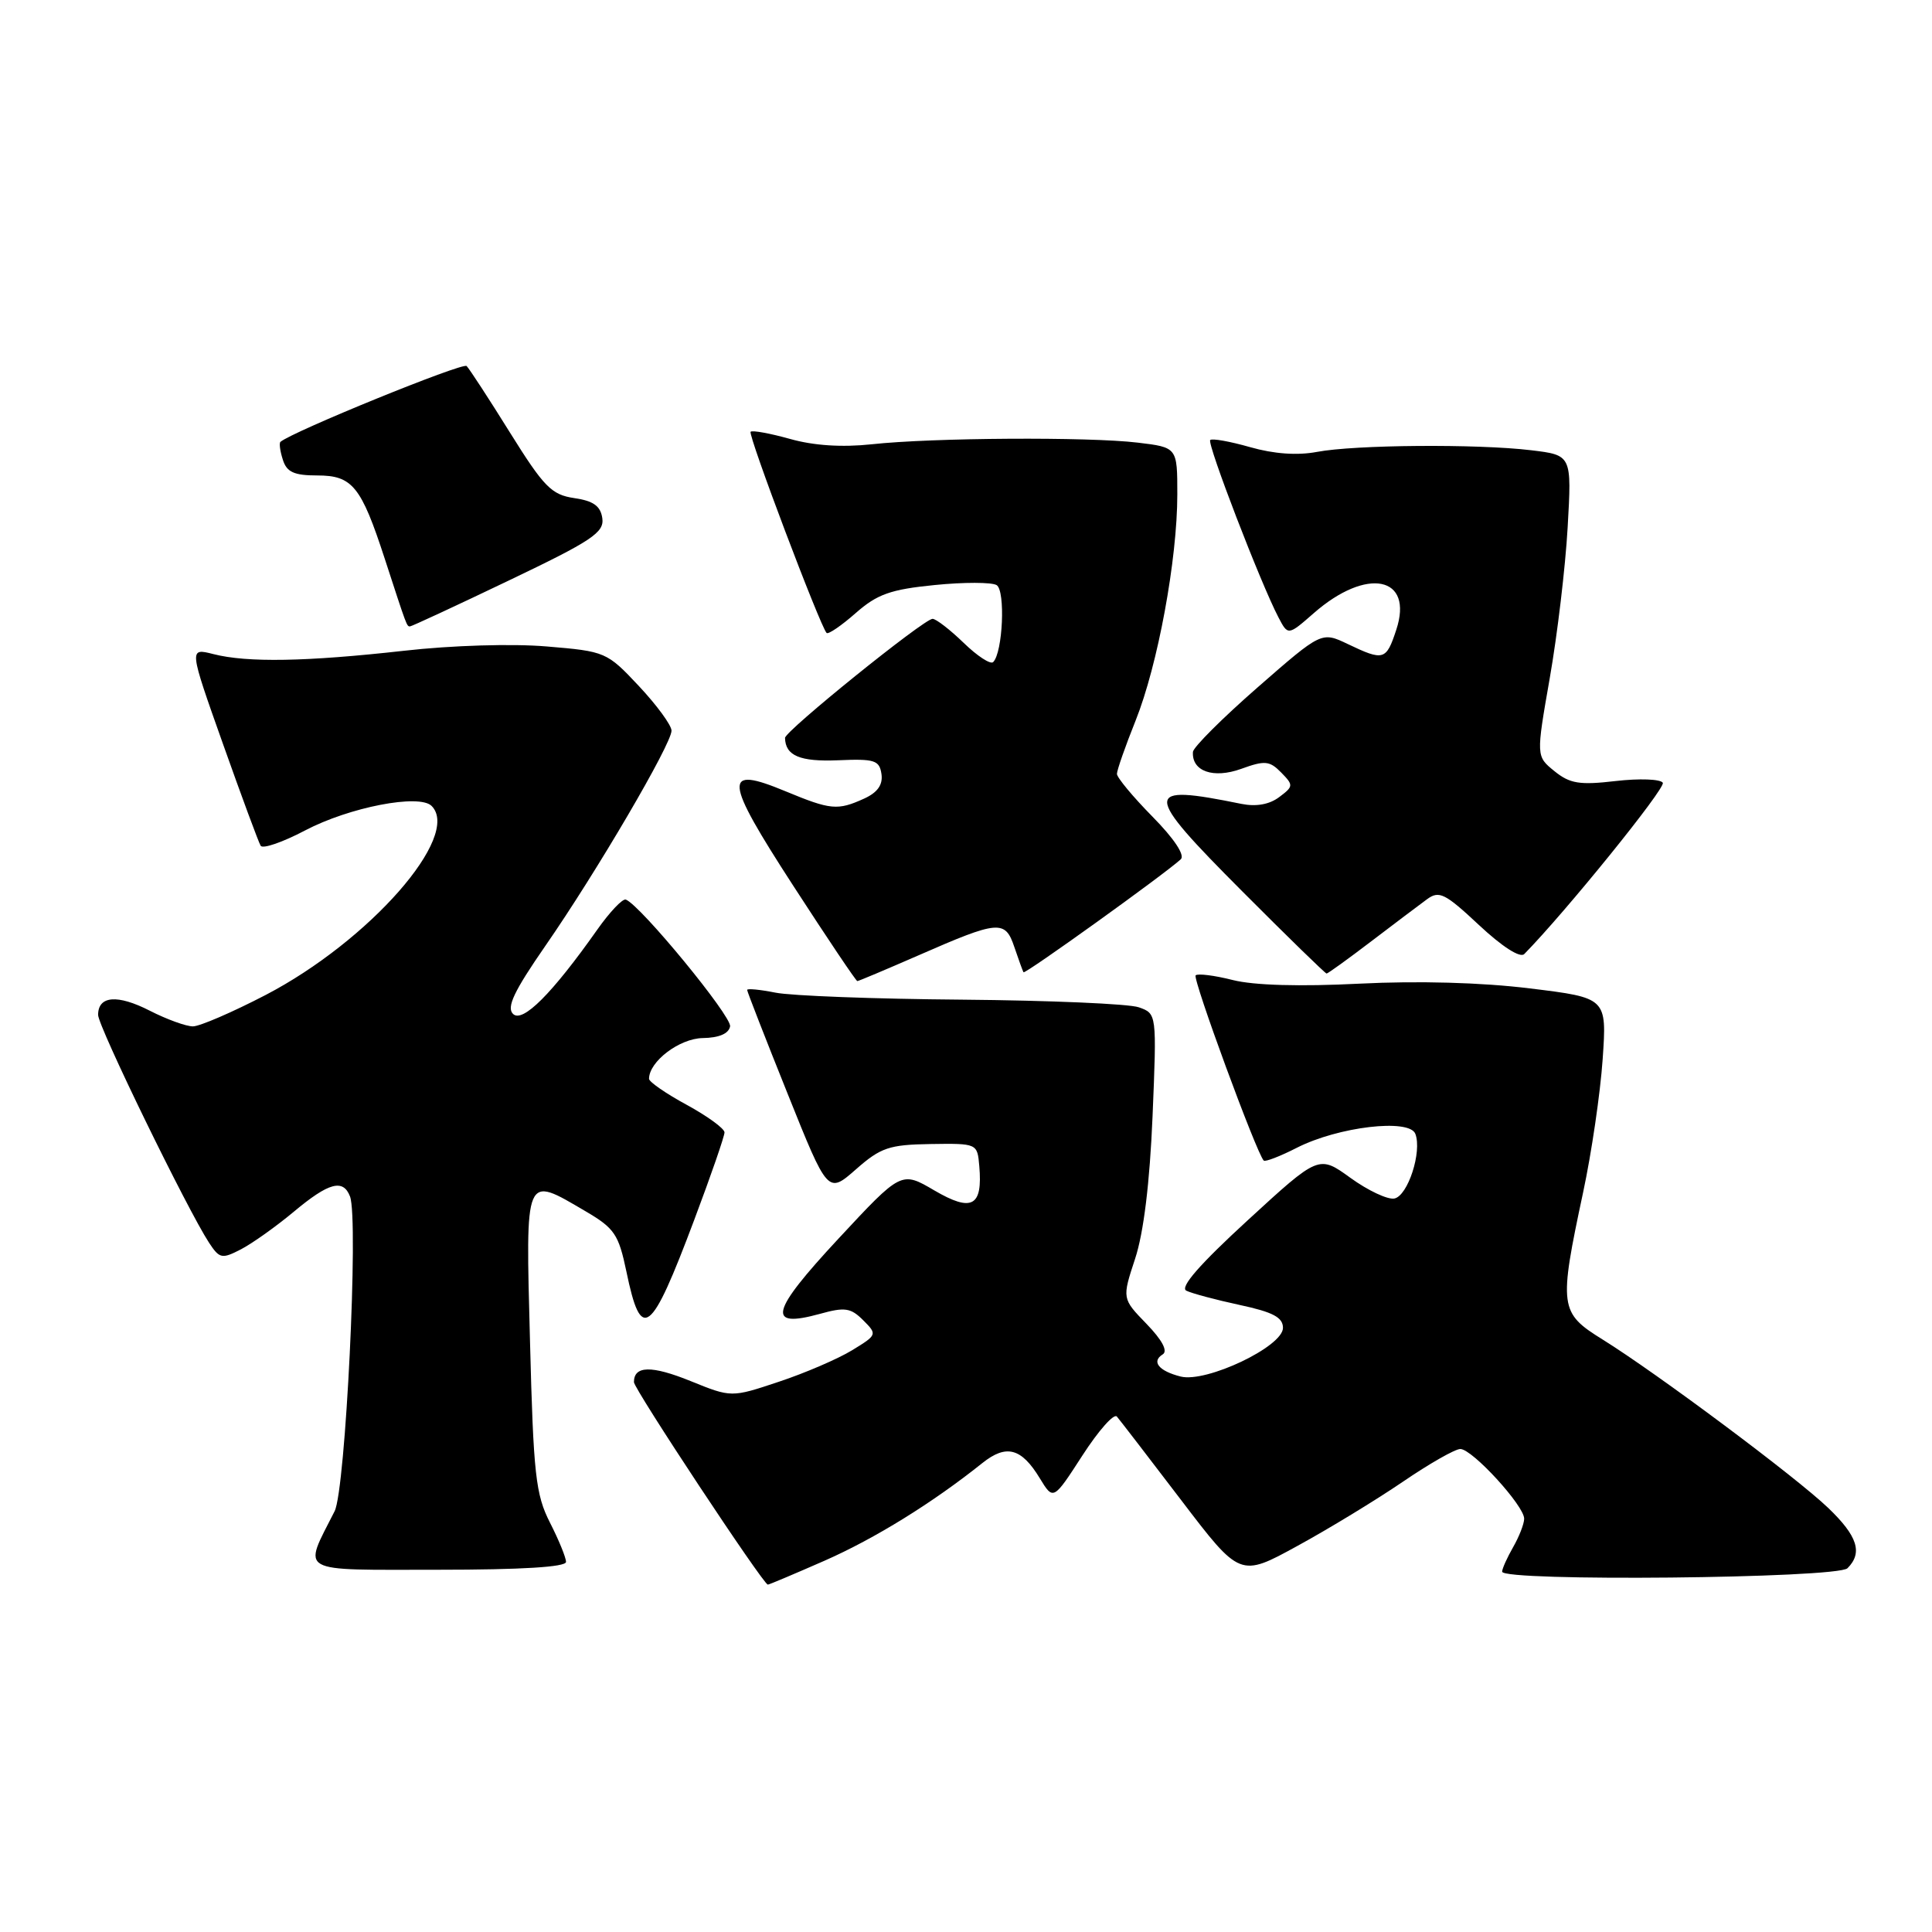 <?xml version="1.0" encoding="UTF-8" standalone="no"?>
<!DOCTYPE svg PUBLIC "-//W3C//DTD SVG 1.1//EN" "http://www.w3.org/Graphics/SVG/1.1/DTD/svg11.dtd" >
<svg xmlns="http://www.w3.org/2000/svg" xmlns:xlink="http://www.w3.org/1999/xlink" version="1.1" viewBox="0 0 256 256">
 <g >
 <path fill="currentColor"
d=" M 109.24 206.81 C 115.94 203.86 123.58 199.13 130.17 193.86 C 133.34 191.33 135.34 191.86 137.78 195.88 C 139.57 198.82 139.57 198.82 143.43 192.85 C 145.55 189.57 147.60 187.25 147.99 187.70 C 148.37 188.14 152.20 193.12 156.50 198.76 C 164.31 209.01 164.31 209.01 171.90 204.85 C 176.08 202.57 182.36 198.74 185.87 196.35 C 189.37 193.96 192.80 192.00 193.50 192.00 C 195.09 192.00 202.01 199.57 201.96 201.25 C 201.95 201.94 201.29 203.62 200.50 205.00 C 199.71 206.38 199.05 207.84 199.04 208.25 C 198.97 209.59 243.45 209.15 244.80 207.80 C 246.85 205.75 246.14 203.54 242.25 199.81 C 237.97 195.71 219.57 181.98 212.35 177.49 C 206.64 173.95 206.53 173.18 209.77 158.00 C 210.89 152.78 212.05 144.84 212.36 140.36 C 212.92 132.22 212.92 132.22 202.72 130.97 C 196.33 130.18 187.89 129.95 180.14 130.34 C 172.26 130.74 166.16 130.57 163.35 129.86 C 160.91 129.24 158.70 128.97 158.43 129.24 C 157.99 129.67 166.51 152.84 167.45 153.78 C 167.64 153.98 169.62 153.22 171.83 152.09 C 177.32 149.29 186.75 148.18 187.54 150.24 C 188.45 152.61 186.55 158.46 184.76 158.81 C 183.87 158.98 181.26 157.75 178.95 156.08 C 174.75 153.04 174.75 153.04 165.32 161.70 C 158.98 167.52 156.31 170.57 157.19 171.02 C 157.91 171.38 161.09 172.23 164.25 172.91 C 168.68 173.86 170.00 174.56 170.00 175.95 C 170.00 178.43 159.85 183.25 156.45 182.40 C 153.54 181.67 152.53 180.41 154.07 179.46 C 154.77 179.02 153.99 177.56 151.92 175.42 C 148.67 172.07 148.67 172.07 150.41 166.78 C 151.54 163.35 152.35 156.73 152.72 147.90 C 153.28 134.31 153.28 134.31 150.89 133.47 C 149.58 133.01 139.05 132.56 127.50 132.46 C 115.95 132.37 104.81 131.95 102.75 131.53 C 100.69 131.12 99.00 130.96 99.00 131.17 C 99.00 131.39 101.41 137.57 104.35 144.89 C 109.69 158.21 109.69 158.21 113.41 154.95 C 116.70 152.05 117.82 151.68 123.31 151.59 C 129.49 151.50 129.50 151.51 129.76 154.50 C 130.23 159.87 128.79 160.65 123.81 157.74 C 119.43 155.17 119.43 155.17 111.08 164.15 C 102.07 173.84 101.52 176.05 108.62 174.10 C 111.95 173.17 112.73 173.29 114.38 174.94 C 116.26 176.82 116.24 176.88 112.90 178.92 C 111.03 180.06 106.67 181.94 103.20 183.09 C 96.91 185.19 96.91 185.19 91.51 183.00 C 86.33 180.90 84.00 180.95 84.00 183.14 C 84.00 184.04 101.10 209.90 101.74 209.97 C 101.87 209.99 105.25 208.56 109.24 206.81 Z  M 75.00 206.96 C 75.00 206.39 74.04 204.04 72.87 201.75 C 70.98 198.03 70.68 195.39 70.23 177.79 C 69.64 155.30 69.46 155.73 77.59 160.50 C 81.43 162.75 81.97 163.56 83.00 168.48 C 84.96 177.96 86.22 177.00 91.99 161.64 C 94.20 155.77 96.00 150.56 96.00 150.05 C 96.00 149.54 93.75 147.90 91.00 146.40 C 88.25 144.91 86.00 143.35 86.00 142.95 C 86.00 140.66 90.02 137.61 93.10 137.55 C 95.27 137.52 96.56 136.97 96.74 136.00 C 96.98 134.68 84.91 119.99 82.93 119.20 C 82.51 119.03 80.80 120.83 79.13 123.20 C 73.14 131.69 69.24 135.59 67.98 134.35 C 67.09 133.48 68.11 131.33 72.25 125.35 C 79.03 115.58 89.01 98.55 88.98 96.81 C 88.97 96.09 87.03 93.44 84.66 90.91 C 80.42 86.39 80.23 86.31 72.46 85.66 C 67.92 85.27 59.87 85.51 53.53 86.23 C 40.58 87.68 32.75 87.82 28.27 86.67 C 25.03 85.85 25.03 85.85 29.54 98.56 C 32.02 105.55 34.27 111.63 34.54 112.07 C 34.82 112.51 37.46 111.60 40.42 110.04 C 46.30 106.95 55.56 105.16 57.19 106.79 C 61.17 110.77 48.93 124.69 35.18 131.85 C 30.79 134.13 26.46 136.00 25.56 136.00 C 24.66 136.00 22.09 135.07 19.86 133.93 C 15.56 131.73 13.00 131.94 13.00 134.48 C 13.00 136.01 24.81 160.25 27.70 164.67 C 29.09 166.78 29.40 166.85 31.93 165.54 C 33.43 164.76 36.58 162.52 38.93 160.56 C 43.57 156.68 45.47 156.17 46.38 158.54 C 47.54 161.57 45.79 197.36 44.34 200.24 C 40.13 208.58 39.11 208.00 58.02 208.00 C 69.11 208.00 75.00 207.64 75.00 206.96 Z  M 121.70 126.59 C 132.34 121.93 133.19 121.86 134.41 125.50 C 134.97 127.15 135.51 128.65 135.62 128.83 C 135.80 129.13 154.28 115.86 156.46 113.86 C 157.04 113.33 155.59 111.13 152.71 108.21 C 150.12 105.58 148.00 103.03 148.00 102.54 C 148.00 102.06 149.11 98.88 150.47 95.49 C 153.42 88.12 156.00 74.12 156.00 65.51 C 156.00 59.28 156.00 59.28 150.75 58.65 C 144.24 57.87 123.55 57.99 115.50 58.87 C 111.59 59.29 107.82 59.05 104.68 58.16 C 102.03 57.42 99.68 56.99 99.46 57.21 C 99.07 57.59 108.69 83.02 109.53 83.87 C 109.75 84.09 111.48 82.91 113.38 81.24 C 116.23 78.73 118.01 78.10 123.85 77.52 C 127.72 77.13 131.41 77.14 132.06 77.53 C 133.24 78.27 132.88 86.45 131.60 87.73 C 131.25 88.08 129.49 86.93 127.69 85.18 C 125.88 83.43 124.03 82.00 123.57 82.00 C 122.43 82.00 104.00 96.88 104.02 97.78 C 104.07 100.14 106.01 100.95 111.05 100.74 C 115.89 100.53 116.53 100.73 116.80 102.57 C 117.00 103.99 116.28 105.01 114.50 105.82 C 110.98 107.42 110.07 107.33 104.09 104.85 C 95.74 101.38 95.88 103.12 105.10 117.35 C 109.61 124.31 113.43 130.00 113.60 130.00 C 113.77 130.00 117.41 128.46 121.70 126.59 Z  M 181.67 124.75 C 184.74 122.41 188.07 119.90 189.08 119.16 C 190.69 117.97 191.47 118.36 195.98 122.58 C 199.04 125.44 201.42 126.97 201.97 126.42 C 207.46 120.83 220.75 104.40 220.33 103.72 C 220.02 103.23 217.22 103.13 214.09 103.49 C 209.30 104.05 208.02 103.84 205.97 102.18 C 203.54 100.21 203.54 100.21 205.35 89.86 C 206.35 84.16 207.42 75.18 207.72 69.91 C 208.27 60.31 208.27 60.31 202.89 59.66 C 195.73 58.80 179.50 58.93 174.50 59.88 C 171.90 60.37 168.80 60.15 165.65 59.25 C 162.98 58.49 160.60 58.06 160.36 58.31 C 159.91 58.76 167.06 77.34 169.40 81.80 C 170.67 84.23 170.67 84.23 174.09 81.24 C 181.11 75.09 187.36 76.36 185.01 83.46 C 183.68 87.51 183.34 87.61 178.59 85.34 C 175.11 83.68 175.11 83.68 166.63 91.09 C 161.96 95.17 158.12 99.01 158.07 99.63 C 157.90 102.20 160.77 103.21 164.46 101.88 C 167.60 100.74 168.23 100.80 169.76 102.36 C 171.41 104.04 171.40 104.20 169.50 105.62 C 168.20 106.60 166.44 106.91 164.50 106.52 C 151.35 103.84 151.36 104.82 164.61 118.11 C 170.58 124.10 175.61 129.00 175.78 129.00 C 175.95 129.00 178.60 127.09 181.67 124.75 Z  M 67.42 76.92 C 78.43 71.66 80.08 70.56 79.81 68.67 C 79.58 67.05 78.63 66.37 76.09 66.00 C 73.08 65.56 72.07 64.53 67.58 57.33 C 64.78 52.83 62.19 48.86 61.83 48.50 C 61.32 47.99 38.72 57.20 37.16 58.55 C 36.97 58.72 37.11 59.78 37.48 60.92 C 37.99 62.56 38.97 63.00 42.04 63.00 C 46.69 63.00 47.85 64.43 50.97 74.00 C 53.94 83.11 53.89 83.00 54.33 83.00 C 54.54 83.00 60.43 80.27 67.42 76.92 Z "/>
</g>
</svg>